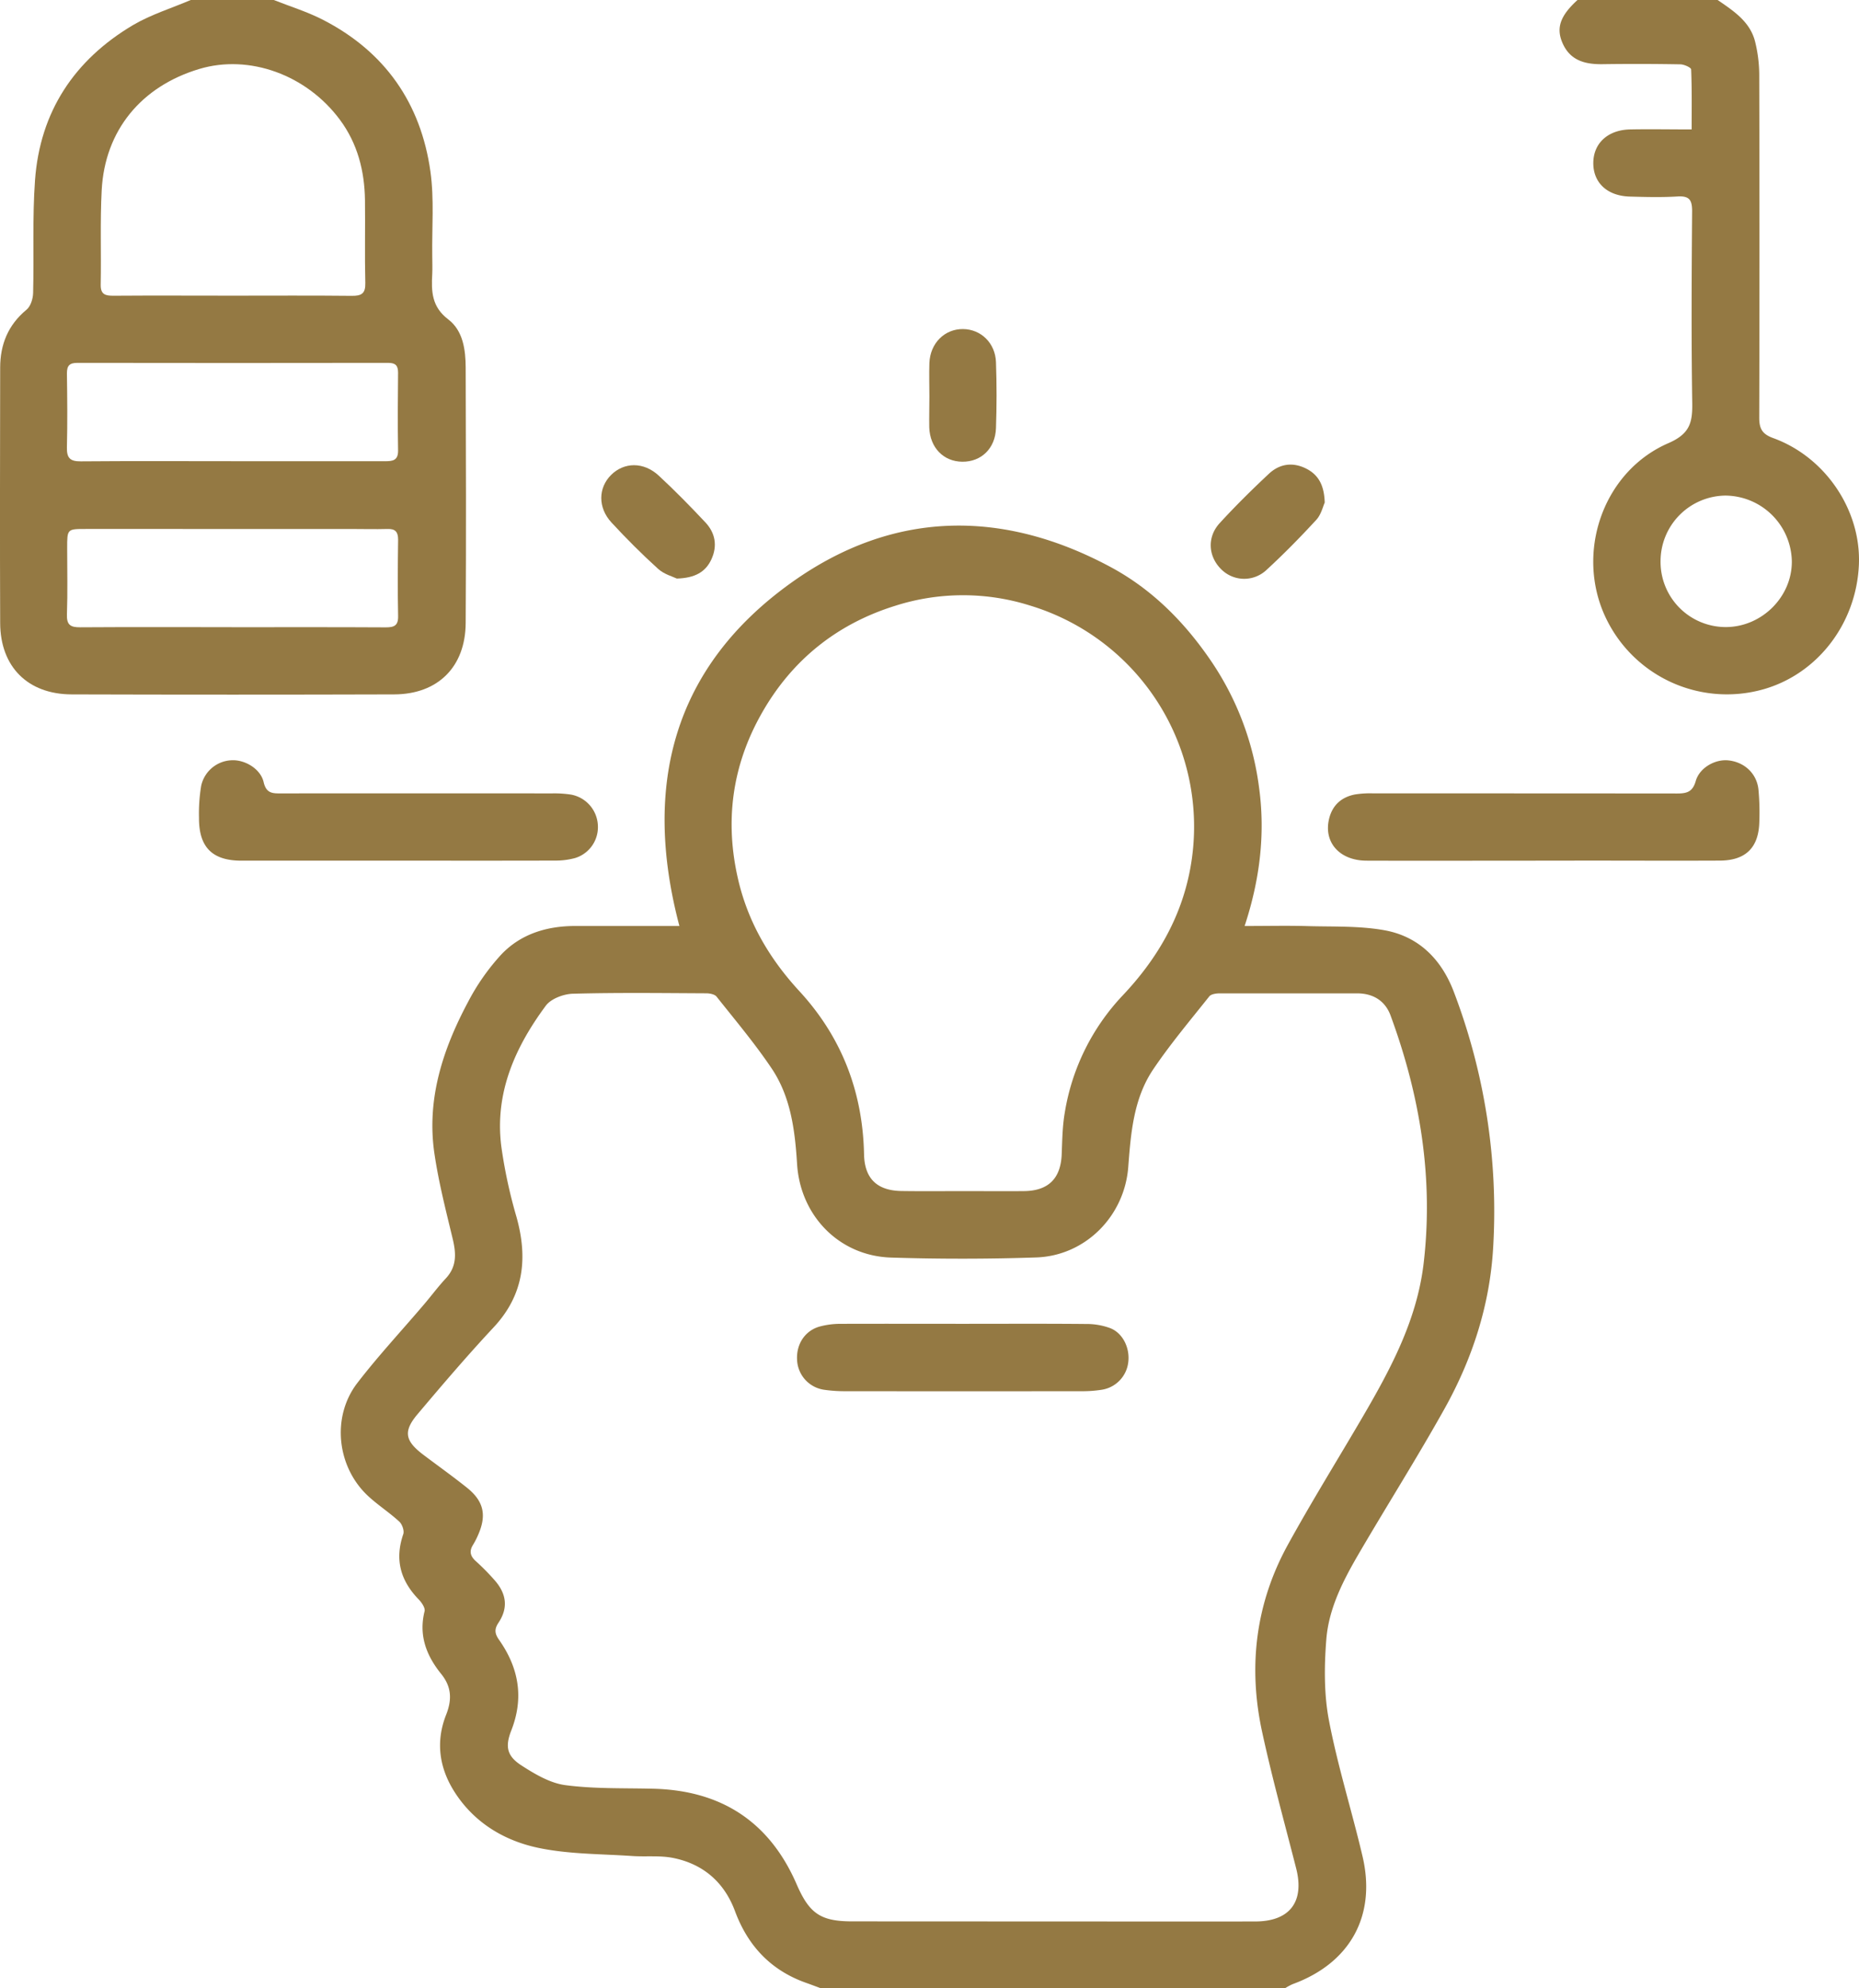 <svg id="Слой_1" data-name="Слой 1" xmlns="http://www.w3.org/2000/svg" viewBox="0 0 884.03 945.32"><defs><style>.cls-1{fill:#947943;}</style></defs><path class="cls-1" d="M910.7,989.75c-2.28-.84-4.55-1.71-6.84-2.52-16.8-5.92-27.77-17.53-33.94-34.13-5.1-13.74-15.12-22.43-29.43-25.3-6.35-1.27-13.09-.46-19.63-.93-14.89-1-30.09-.83-44.58-3.89-16-3.4-30.18-11.8-39.53-26.25-7.51-11.61-9.28-24.13-4.2-37,2.86-7.24,2.59-13.32-2.37-19.44-7-8.67-10.75-18.29-7.88-29.78.39-1.56-1.35-4.13-2.76-5.59-8.7-8.94-11.52-19-7.37-31.06.57-1.65-.53-4.76-1.92-6-4.67-4.3-10.09-7.78-14.75-12.09-14.93-13.82-17.57-37.65-5.18-53.78,10-13,21.21-25,31.85-37.53,3.45-4.06,6.64-8.36,10.27-12.25,5.3-5.7,4.87-12,3.2-18.92C732.42,619.91,729,606.57,727,593c-3.84-25.85,3.94-49.58,15.88-72a104.78,104.78,0,0,1,15.79-22.62c9.27-9.86,21.68-13.66,35.18-13.68q21.57,0,43.14,0h6.49c-17.7-67-2.87-123.41,53.81-163.64,47.71-33.87,99.5-34.8,151.18-7.07,19.7,10.57,35.13,26.1,47.72,44.54a138.36,138.36,0,0,1,22.95,60.38c3,22,.39,43.73-6.87,65.79,10.69,0,20.31-.22,29.92.05,12.27.35,24.76-.18,36.74,2,16.34,3,27.08,14,32.89,29.44a292.67,292.67,0,0,1,18.64,121.39c-1.58,27.34-9.86,52.84-23.08,76.55-12.89,23.1-27.06,45.49-40.42,68.33-7.6,13-14.72,26.5-15.86,41.65-1,12.75-1.1,26,1.3,38.46,4.16,21.7,10.87,42.89,15.93,64.43,6.66,28.31-5.91,50.83-33.25,60.81a27.67,27.67,0,0,0-3.67,2ZM1020.52,958v0c32.25,0,64.5.07,96.75,0,16.51,0,23.55-9.41,19.5-25.27-5.52-21.63-11.49-43.17-16.21-65-6.7-31-3.06-61,12.32-88.93,11.27-20.48,23.63-40.35,35.43-60.54,13.39-22.93,25.93-46.23,29.09-73.2,4.76-40.59-1.72-79.75-15.74-117.83-2.59-7-8.31-10.49-15.88-10.5q-32.67,0-65.32,0c-1.7,0-4.1.33-5,1.44-9.06,11.39-18.47,22.57-26.6,34.6-9.39,13.88-10.7,30.26-11.93,46.52-1.78,23.4-20.42,42.22-43.77,43-23,.77-46,.78-69,.06-24.71-.76-43.26-19.93-44.73-44.65-1-15.91-3-31.76-12.07-45.26-8-11.9-17.27-22.9-26.19-34.14-.9-1.14-3.24-1.58-4.92-1.59-21.16-.1-42.32-.38-63.47.2-4.41.13-10.37,2.37-12.83,5.69-14.62,19.73-24.36,41.5-21.17,66.82A235.9,235.9,0,0,0,766,623c5.47,19.58,3.59,37.06-10.9,52.57-12.46,13.34-24.33,27.25-36.1,41.2-7,8.26-6,12.75,2.75,19.37,6.89,5.19,13.91,10.2,20.65,15.58,8,6.39,9.5,13,5.44,22.32a37.5,37.5,0,0,1-2.52,4.93c-1.83,2.94-1.31,5.25,1.21,7.59A109.64,109.64,0,0,1,756,796.2c5.38,6.37,6,12.93,1.45,19.77-2.17,3.24-1.66,5.39.32,8.2,9.36,13.34,11.87,27.53,5.74,43.09-3,7.68-2,12.1,4.8,16.52,6.41,4.14,13.65,8.45,20.95,9.41,13.76,1.82,27.83,1.35,41.77,1.7,32.38.8,55.34,15.7,68.26,45.56,6,13.77,11.33,17.5,26.3,17.51ZM978.59,610.74c9.65,0,19.3.11,28.95,0,11.49-.16,17.3-6.09,17.74-17.5.26-6.55.34-13.17,1.43-19.6a105.66,105.66,0,0,1,27.65-56c16.12-17.07,27.65-36.66,32-59.95a109.83,109.83,0,0,0-76.11-125.34,106,106,0,0,0-64.22.13c-27.78,8.67-49.23,25.92-63.54,51.33-14,24.8-17.55,51.25-11,79.08,4.77,20.32,15,37.54,29,52.74,20.21,21.93,30.18,47.91,30.8,77.66.24,11.53,6.25,17.25,17.81,17.41C958.88,610.85,968.73,610.75,978.59,610.74Z" transform="translate(-520.4 -44.43)"/><path class="cls-1" d="M650.61,44.43c7.78,3.09,15.87,5.57,23.28,9.37,29.52,15.13,46.64,39.65,51.2,72.22,1.83,13.11.67,26.64.86,40,0,2.88.14,5.76,0,8.63-.47,8.26-.3,15.63,7.59,21.62,7.06,5.36,8.29,14.45,8.31,23,.14,40.46.24,80.92,0,121.37-.11,20.86-13.22,33.89-34,33.94q-76.71.23-153.43,0c-20.82-.07-33.86-13.13-33.94-33.92-.16-40.46-.06-80.92,0-121.38,0-11,3.73-20.32,12.51-27.58,2-1.62,3.09-5.23,3.16-8,.46-17.86-.39-35.79.9-53.57,2.36-32.62,18.73-57.24,46.65-73.8,8.52-5,18.29-8,27.48-11.93ZM631,185c18.88,0,37.77-.12,56.64.08,4.61.05,6.61-1,6.48-6.11-.33-13.13,0-26.27-.16-39.4-.19-13.83-3.52-26.84-11.86-38.12-15.92-21.52-43.23-31.32-66.9-24.24-27.67,8.28-44.94,29.27-46.44,57.64-.79,14.94-.18,29.95-.47,44.92-.09,4.69,2.22,5.29,6.07,5.26C593.28,184.89,612.16,185,631,185Zm-.81,78.72c24.43,0,48.85,0,73.28,0,3.7,0,6.32-.33,6.23-5.17-.22-12.31-.13-24.62,0-36.93,0-3.41-1.24-4.66-4.7-4.66q-73.89.12-147.78,0c-3.78,0-5,1.32-5,5,.17,11.7.28,23.4,0,35.09-.13,5.05,1.4,6.78,6.58,6.73C582.61,263.58,606.42,263.71,630.23,263.7Zm.35,78.92c24.43,0,48.85-.07,73.27.07,4,0,6-.79,5.91-5.36-.25-12.1-.17-24.21,0-36.32,0-3.67-1.29-5.21-5-5.1-5.95.17-11.9,0-17.86,0H561.22c-8.89,0-8.89,0-8.88,9.15,0,10.47.26,20.94-.11,31.4-.18,5,1.58,6.24,6.31,6.2C582.56,342.52,606.57,342.62,630.58,342.62Z" transform="translate(-520.4 -44.43)"/><path class="cls-1" d="M1337.22,44.43c7.59,5.24,15.55,10.32,17.87,20.08a66.8,66.8,0,0,1,1.9,15.15q.21,81.63,0,163.28c0,5.25,1.32,7.85,6.63,9.78,25,9.07,41.87,34.49,40.76,60.19-1.2,27.82-19.43,51.72-45.13,59.17a63.78,63.78,0,0,1-77-38c-11.68-30.09,1.74-66,31.48-78.92,10.28-4.46,11.54-9.78,11.4-19.13-.47-30.39-.29-60.79-.06-91.19,0-5.32-1.29-7.32-6.86-7-7.57.46-15.2.27-22.79.05-10.72-.3-17.4-6.59-17.34-16s7-15.71,17.5-15.92c9.42-.19,18.84,0,29.27,0,0-9.83.15-19.18-.24-28.5,0-.93-3.33-2.42-5.13-2.45q-18.48-.33-37-.07c-8.42.12-15.57-1.77-19.15-10.31-3-7.11-.84-12.86,7.28-20.25Zm-27.16,266.75a31,31,0,0,0,31,31.39c17.14,0,31.58-14.39,31.43-31.31a31.85,31.85,0,0,0-31.66-31.2A31.22,31.22,0,0,0,1310.06,311.18Z" transform="translate(-520.4 -44.43)"/><path class="cls-1" d="M1254.53,453.64c-28.11,0-56.22.09-84.34,0-12.85-.06-20.49-8.82-17.73-20,1.59-6.42,5.88-10.22,12.26-11.47a45.34,45.34,0,0,1,8.57-.53q72.35,0,144.67.06c4.68,0,7.36-.78,8.84-5.94,1.83-6.38,9.29-10.46,15.5-9.8,7.6.8,13.48,6.18,14.31,13.79a117.4,117.4,0,0,1,.42,15.36c-.26,12.31-6.45,18.44-18.78,18.5-21.34.1-42.68,0-64,0Z" transform="translate(-520.4 -44.43)"/><path class="cls-1" d="M709.71,453.64q-37.25,0-74.48,0c-13.9,0-20.27-6.4-20.2-20.39A80,80,0,0,1,616.08,418a15.43,15.43,0,0,1,14.5-12.1c6.2-.32,13.71,4,15.19,10.4,1.27,5.51,4.39,5.37,8.45,5.36q64.34-.06,128.66,0a52.07,52.07,0,0,1,9.18.59,15.59,15.59,0,0,1,12.66,14.7,15.36,15.36,0,0,1-10.83,15.44,35.42,35.42,0,0,1-9.69,1.21C759.37,453.68,734.54,453.63,709.71,453.64Z" transform="translate(-520.4 -44.43)"/><path class="cls-1" d="M1150.36,283.4c-.83,1.77-1.68,5.66-4,8.18-7.62,8.28-15.52,16.34-23.81,23.94a15.43,15.43,0,0,1-21.66-.68c-5.94-6.06-6.51-15.09-.5-21.66,7.45-8.14,15.34-15.92,23.4-23.47,5.06-4.74,11.26-5.71,17.67-2.52C1147.31,270.11,1150.12,275.05,1150.36,283.4Z" transform="translate(-520.4 -44.43)"/><path class="cls-1" d="M842.25,319.51c-1.83-.91-6-2-8.86-4.58-7.73-7-15.14-14.42-22.22-22.08-6.54-7.07-6.31-16.54-.14-22.63s15.42-6.32,22.64.36c7.66,7.09,15,14.59,22.13,22.18,4.79,5.07,5.85,11.26,2.88,17.65C855.94,316.31,851,319.26,842.25,319.51Z" transform="translate(-520.4 -44.43)"/><path class="cls-1" d="M962.36,233c0-5.33-.18-10.66,0-16,.39-9.4,7.25-16.2,16-16.12,8.48.08,15.35,6.61,15.67,15.75.37,10.43.37,20.9,0,31.33-.31,9.68-7,16.08-16,16s-15.38-6.73-15.73-16.26C962.21,242.83,962.36,237.91,962.36,233Z" transform="translate(-520.4 -44.43)"/><path class="cls-1" d="M978.54,673.85c19.5,0,39-.11,58.5.08a32.32,32.32,0,0,1,11.39,2c6,2.4,9.4,9.55,8.49,16.3a15,15,0,0,1-12.82,13,58.46,58.46,0,0,1-8.57.66q-56.64.06-113.29,0a68.28,68.28,0,0,1-9.8-.67,15,15,0,0,1-13-14.21c-.44-7.51,3.81-14,10.87-15.9a37.74,37.74,0,0,1,9.7-1.25C939.55,673.79,959.05,673.85,978.54,673.85Z" transform="translate(-520.4 -44.43)"/></svg>